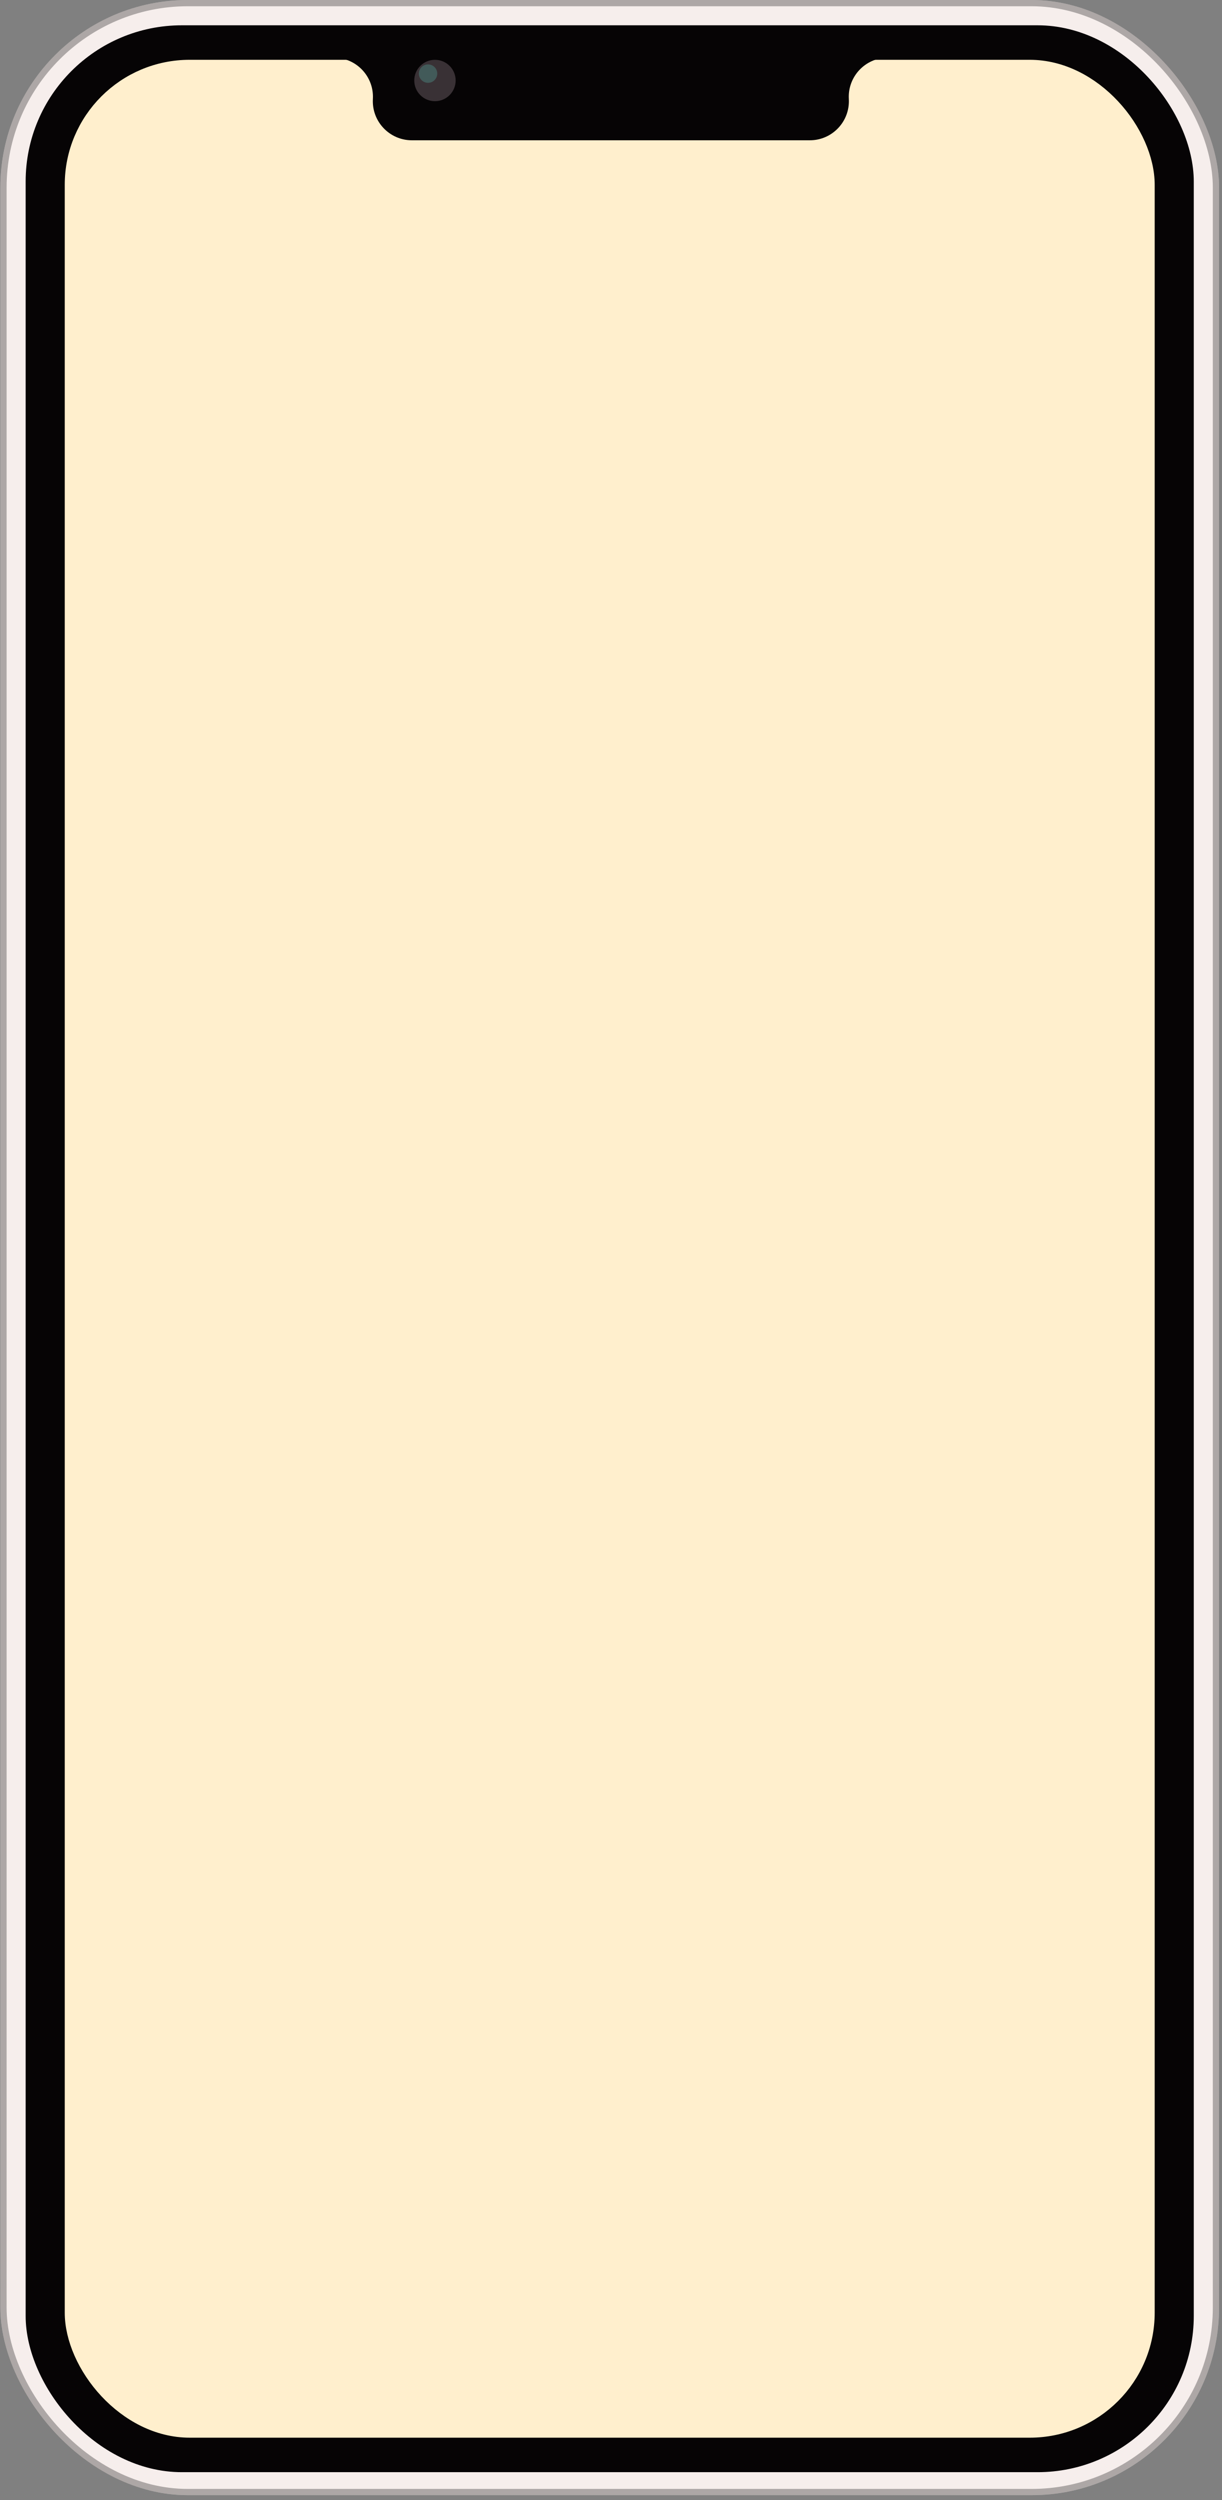 <svg width="241" height="493" viewBox="0 0 241 493" fill="none" xmlns="http://www.w3.org/2000/svg">
<rect x="0" y="0" width="241" height="493" fill="#808080" stroke="none"/>
<rect x="0.07" width="240.351" height="492.039" rx="36.977" fill="#F6EEEC"/>
<rect x="0.687" y="0.616" width="239.118" height="490.807" rx="36.361" stroke="black" stroke-opacity="0.3" stroke-width="1.233"/>
<rect x="5.059" y="4.988" width="230.374" height="482.516" rx="30.814" fill="#060405"/>
<rect x="12.77" y="11.791" width="214.955" height="468.911" rx="24.651" fill="#FFEFCD"/>
<path d="M64.012 11.34H176.931L174.963 11.376C170.59 11.457 167.158 15.153 167.404 19.52C167.652 23.943 164.133 27.666 159.703 27.666H81.24C76.81 27.666 73.291 23.943 73.539 19.52C73.785 15.153 70.353 11.457 65.981 11.376L64.012 11.34Z" fill="#060405"/>
<circle cx="85.781" cy="15.874" r="4.081" fill="#393135"/>
<circle cx="84.419" cy="14.515" r="1.814" fill="#66FFED" fill-opacity="0.2"/>
</svg>
